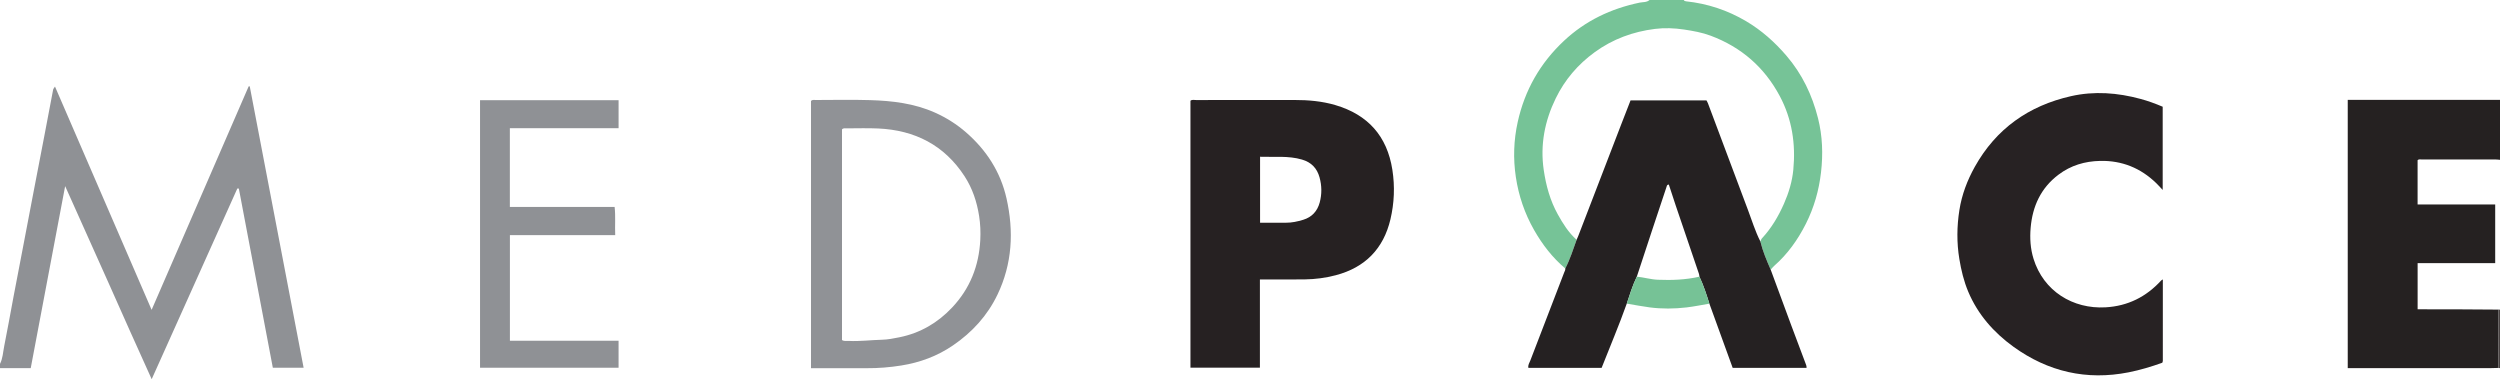 <?xml version="1.0" encoding="iso-8859-1"?>
<!-- Generator: Adobe Illustrator 27.0.0, SVG Export Plug-In . SVG Version: 6.00 Build 0)  -->
<svg version="1.1" id="Layer_1" xmlns="http://www.w3.org/2000/svg" xmlns:xlink="http://www.w3.org/1999/xlink" x="0px" y="0px"
	 viewBox="0 0 1752 265.742" style="enable-background:new 0 0 1752 265.742;" xml:space="preserve">
<g>
	<path style="fill:#252121;" d="M1750.97,257.838c-1.995,0.055-3.99,0.156-5.985,0.157c-31.487,0.01-62.973,0.007-94.46,0.007
		c-1.645,0-3.29,0-5.23,0c0-62.584,0-124.96,0-188.001c35.542,0,71.123,0,106.705,0c0,14,0,28,0,42
		c-1.154-0.091-2.309-0.26-3.463-0.261c-17.154-0.017-34.308-0.017-51.462,0.005c-0.94,0.001-1.984-0.321-2.824,0.512
		c0,10.191,0,20.39,0,31.015c18.396,0,36.453,0,54.386,0c0,13.859,0,27.284,0,41.141c-18.343,0-36.416,0-54.366,0
		c0,10.998,0,21.555,0,32.341c8.666,0,16.973-0.027,25.28,0.007c10.485,0.043,20.97,0.137,31.455,0.209
		C1750.995,230.591,1750.983,244.214,1750.97,257.838z"/>
	<path style="fill:#8F9195;" d="M0,255c1.964-3.847,2.088-8.153,2.916-12.26c2.314-11.469,4.327-22.999,6.501-34.497
		c2.175-11.502,4.407-22.993,6.605-34.491c2.448-12.804,4.875-25.612,7.33-38.414c2.55-13.301,5.136-26.596,7.68-39.899
		c2.079-10.875,4.107-21.759,6.204-32.63c0.114-0.59,0.651-1.098,1.303-2.145c22.601,52.229,45.011,104.017,67.715,156.482
		c22.875-52.676,45.44-104.641,68.006-156.605c0.253-0.019,0.506-0.037,0.759-0.056c12.568,65.65,25.137,131.3,37.761,197.242
		c-7.069,0-14.01,0-21.578,0c-7.913-41.726-15.864-83.65-23.815-125.573c-0.354-0.019-0.707-0.039-1.061-0.058
		c-19.851,44.201-39.702,88.402-60.022,133.646c-10.493-23.038-20.378-45.354-30.311-67.648
		c-9.932-22.291-19.962-44.538-30.331-67.656C37.498,173.596,29.553,215.602,21.534,258c-7.282,0-14.408,0-21.534,0
		C0,257,0,256,0,255z"/>
	<path style="fill:#76C397;" d="M1180,0c0.318,0.682,0.9,0.851,1.599,0.925c15.024,1.591,29.052,6.233,42.051,13.916
		c10.814,6.391,20.007,14.572,28.23,24.139c11.085,12.897,18.101,27.638,22.201,43.927c3.146,12.497,3.571,25.123,2.083,37.95
		c-1.467,12.656-4.886,24.622-10.599,35.958c-5.648,11.208-12.821,21.28-22.32,29.597c-0.868,0.76-1.567,1.713-2.344,2.576
		c-2.805-6.444-5.58-12.899-7.23-19.765c0.36-0.737,0.568-1.616,1.102-2.19c6.636-7.136,11.494-15.347,15.417-24.243
		c3.376-7.655,5.778-15.622,6.562-23.824c1.721-18.001-0.821-35.366-9.471-51.596c-10.791-20.248-26.942-34.266-48.347-42.311
		c-6.059-2.277-12.372-3.4-18.782-4.364c-6.824-1.026-13.678-1.273-20.367-0.433c-15.313,1.924-29.472,7.058-42.17,16.28
		c-11.862,8.615-21.048,19.421-27.367,32.395c-7.678,15.765-10.991,32.478-8.401,50.174c1.601,10.939,4.466,21.391,9.82,31.054
		c3.611,6.516,7.567,12.847,13.227,17.881c-2.44,6.782-4.603,13.672-7.945,20.097c-8.991-7.573-16.031-16.736-21.831-26.894
		c-6.632-11.613-10.874-24.116-12.831-37.283c-1.909-12.85-1.506-25.671,1.328-38.477c4.958-22.403,15.778-41.331,32.487-56.949
		c15.041-14.059,32.901-22.515,52.961-26.692c2.307-0.48,4.945-0.077,6.936-1.849C1164,0,1172,0,1180,0z"/>
	<path style="fill:#4A4444;" d="M1751.007,216.968c0.331,0.011,0.662,0.021,0.993,0.032c0,13.667,0,27.333,0,41
		c-0.343-0.054-0.686-0.108-1.03-0.162C1750.983,244.214,1750.995,230.591,1751.007,216.968z"/>
	<path style="fill:#262122;" d="M882.939,195.835c0,20.95,0,41.234,0,61.842c-16.283,0-32.341,0-48.671,0
		c0-62.322,0-124.708,0-187.088c1.25-0.932,2.625-0.48,3.897-0.482c22.996-0.033,45.991-0.002,68.987-0.033
		c9.694-0.013,19.291,0.816,28.613,3.555c22.828,6.709,36.317,21.704,40.005,45.37c1.82,11.678,1.33,23.331-1.359,34.711
		c-4.857,20.556-17.697,33.727-38.278,39.161c-7.118,1.88-14.362,2.821-21.688,2.926C904.14,195.946,893.83,195.835,882.939,195.835
		z M883.058,109.856c0,15.809,0,30.883,0,46.216c6.179,0,12.122-0.038,18.064,0.013c4.197,0.036,8.232-0.859,12.193-2.068
		c6.046-1.844,9.87-6.019,11.508-12.027c1.604-5.883,1.532-11.884-0.103-17.75c-1.77-6.349-5.729-10.519-12.306-12.432
		C902.784,109.007,893.039,110.218,883.058,109.856z"/>
	<path style="fill:#252122;" d="M1096.951,188.143c3.341-6.425,5.505-13.316,7.945-20.097c0.394-0.913,0.821-1.814,1.178-2.741
		c9.985-25.931,19.959-51.865,29.945-77.795c2.238-5.812,4.514-11.61,6.674-17.16c18.094,0,35.678,0,53.203,0
		c0.42,0.818,0.783,1.38,1.013,1.992c9.347,24.917,18.634,49.857,28.046,74.749c2.804,7.415,5.102,15.036,8.718,22.133
		c1.65,6.866,4.425,13.321,7.23,19.765c4.825,13.066,9.633,26.137,14.48,39.195c3.232,8.707,6.507,17.398,9.798,26.083
		c0.415,1.094,0.929,2.137,0.865,3.54c-17.095,0-34.205,0-51.78,0c-5.409-14.913-10.868-29.962-16.326-45.011
		c-2.035-6.406-4.08-12.809-6.975-18.898c-0.102-0.65-0.112-1.331-0.321-1.945c-5.424-15.986-10.882-31.961-16.303-47.948
		c-1.669-4.92-3.248-9.871-4.836-14.709c-1.361,0.176-1.347,0.909-1.547,1.51c-3.333,10.029-6.688,20.052-10.01,30.085
		c-3.639,10.993-7.248,21.997-10.871,32.996c-2.946,6.07-4.932,12.498-7.047,18.878c-5.359,15.135-11.676,29.893-17.607,45.01
		c-17.127,0-34.201,0-51.332,0c-0.424-1.974,0.741-3.517,1.357-5.129c7.862-20.573,15.795-41.119,23.716-61.669
		C1096.521,190.054,1097.12,189.207,1096.951,188.143z"/>
	<path style="fill:#272223;" d="M1515.614,74.794c0,19.548,0,38.849,0,58.316c-1.515-1.602-2.982-3.279-4.579-4.822
		c-10.93-10.562-23.934-15.838-39.21-15.529c-10.786,0.218-20.585,3.121-29.267,9.68c-12.381,9.354-18.193,22.173-19.482,37.222
		c-0.626,7.305-0.18,14.628,2.033,21.75c7.021,22.593,27.511,35.276,50.513,33.961c15.573-0.89,28.406-7.332,38.876-18.749
		c0.307-0.335,0.78-0.517,1.224-0.801c0,19.103,0.001,38.092-0.011,57.082c0,0.317-0.17,0.634-0.358,1.294
		c-7.589,2.721-15.49,5.119-23.59,6.722c-29.514,5.842-56.524-0.434-80.744-17.931c-13.801-9.97-24.913-22.561-31.641-38.49
		c-3.109-7.362-4.973-15.132-6.272-23.01c-1.883-11.42-1.759-22.881,0.037-34.281c1.695-10.757,5.503-20.841,10.81-30.334
		c14.935-26.715,37.819-42.789,67.369-49.48c16.361-3.705,32.712-2.441,48.852,1.945C1505.296,70.73,1510.265,72.53,1515.614,74.794
		z"/>
	<path style="fill:#909296;" d="M568.349,258.013c0-62.81,0-125.061,0-187.236c1.037-1.092,2.274-0.693,3.382-0.695
		c12.663-0.02,25.335-0.295,37.987,0.085c15.597,0.469,30.998,2.27,45.513,8.751c7.961,3.555,15.25,8.178,21.753,13.829
		c14.281,12.409,24.207,27.75,28.387,46.328c5.199,23.105,4.038,45.799-6.36,67.447c-7.057,14.693-17.701,26.346-31.172,35.541
		c-11.02,7.522-23.085,11.979-36.223,14.083c-8.068,1.292-16.116,1.938-24.266,1.888
		C594.529,257.956,581.705,258.013,568.349,258.013z M590.07,238.29c1.587,1.02,3.122,0.535,4.579,0.616
		c7.825,0.434,15.6-0.636,23.403-0.819c4.173-0.098,8.211-0.908,12.26-1.726c14.636-2.957,26.88-10.143,37.059-20.989
		c12.448-13.264,18.679-29.142,19.605-47.151c0.289-5.62,0.065-11.235-0.822-16.879c-1.57-9.987-4.687-19.35-10.17-27.788
		c-14.209-21.866-34.876-32.353-60.553-33.519c-7.318-0.332-14.663-0.1-21.996-0.085c-1.117,0.002-2.353-0.354-3.364,0.731
		C590.07,139.869,590.07,189.131,590.07,238.29z"/>
	<path style="fill:#8F9195;" d="M336.41,70.202c32.506,0,64.636,0,97.094,0c0,6.502,0,12.879,0,19.653c-25.384,0-50.639,0-76.196,0
		c0,18.463,0,36.536,0,55.146c24.369,0,48.748,0,73.42,0c0.749,6.76,0.113,13.026,0.414,19.756c-24.652,0-49.054,0-73.796,0
		c0,24.855,0,49.233,0,74.025c25.302,0,50.558,0,76.149,0c0,6.468,0,12.533,0,18.911c-32.266,0-64.506,0-97.085,0
		C336.41,195.362,336.41,132.988,336.41,70.202z"/>
	<path style="fill:#76C296;" d="M1190.965,193.896c2.895,6.089,4.94,12.492,6.975,18.898c-5.355,0.902-10.685,2.028-16.072,2.655
		c-8.569,0.997-17.188,1.085-25.758-0.029c-5.384-0.7-10.721-1.76-16.078-2.658c2.116-6.38,4.101-12.808,7.047-18.878
		c4.936,0.465,9.706,1.954,14.699,2.16C1171.6,196.45,1181.345,196.101,1190.965,193.896z"/>
</g>
</svg>
